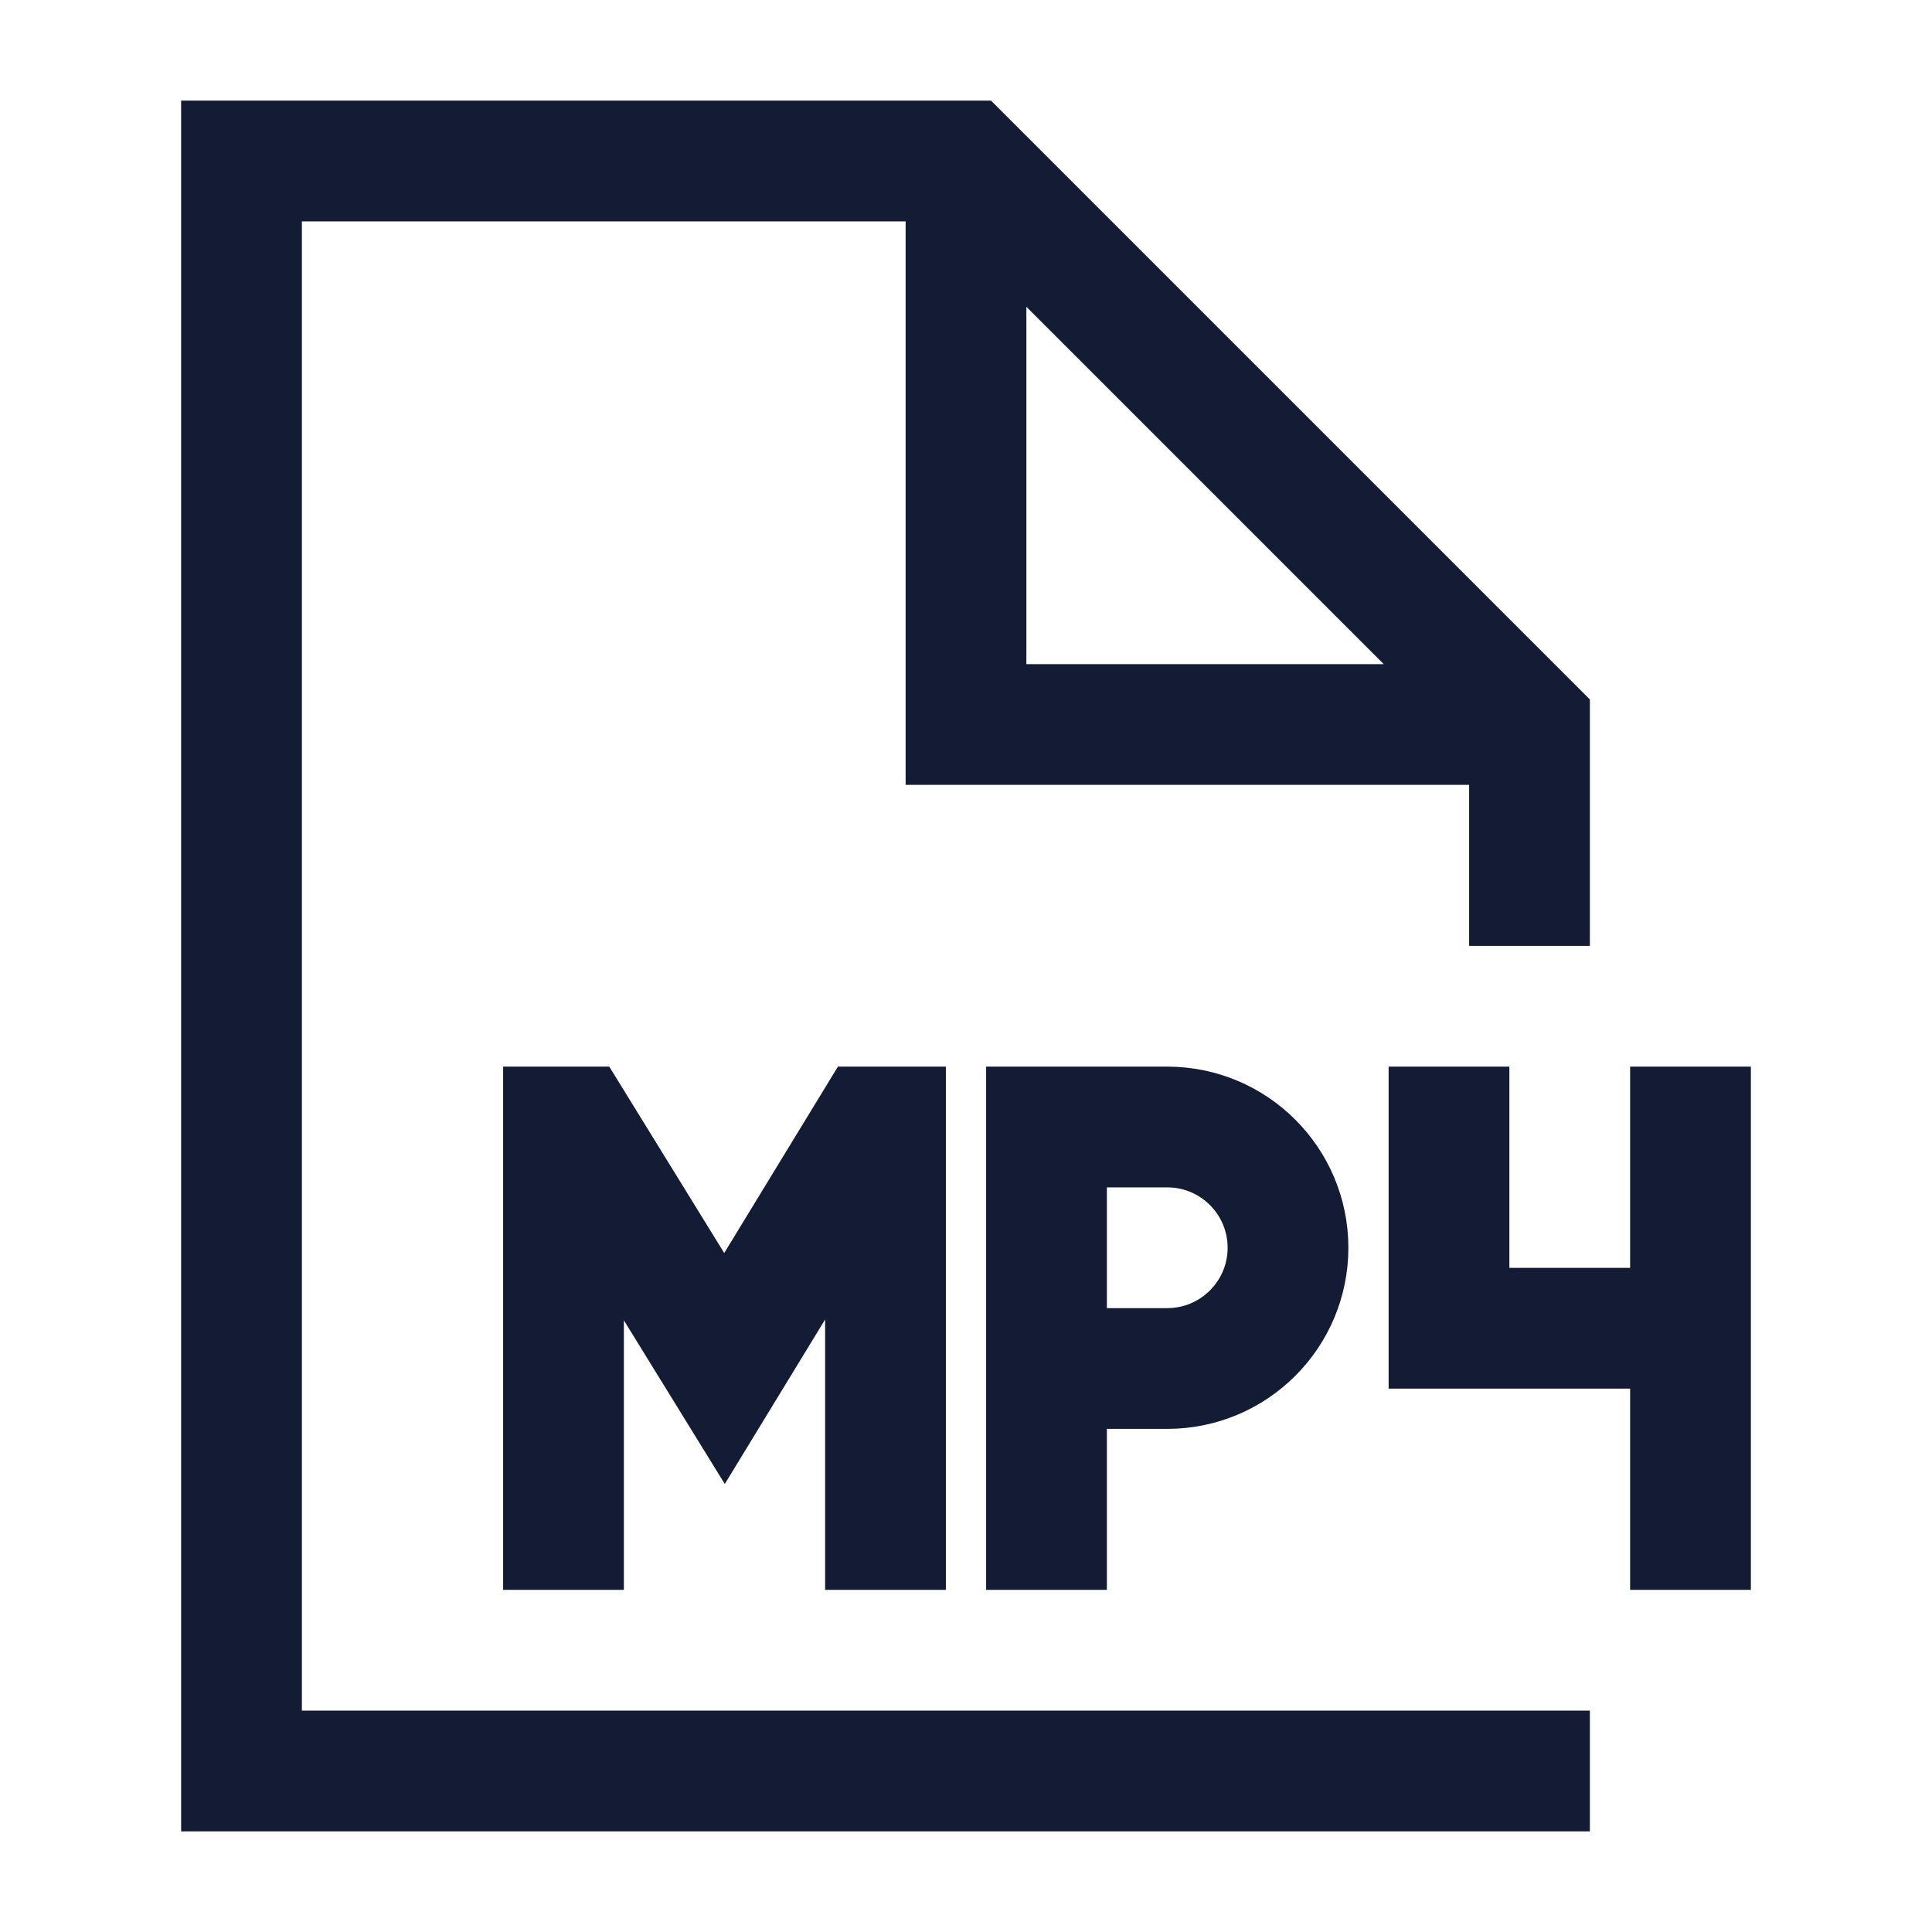 <svg width="24" height="24" viewBox="0 0 24 24" fill="none" xmlns="http://www.w3.org/2000/svg">
<path d="M19 22H3V2H12L19 9V11M12 2.5V9H18.5" stroke="#141B34" stroke-width="1.5" stroke-linecap="square"/>
<path d="M18 14V16.5H21M21 16.5V14M21 16.5V19M7 19V14H7.15L9 17L10.83 14H11V19M13 19V17M13 17V14H14.5C15.328 14 16 14.672 16 15.5C16 16.328 15.328 17 14.5 17H13Z" stroke="#141B34" stroke-width="1.5" stroke-linecap="square"/>
</svg>
